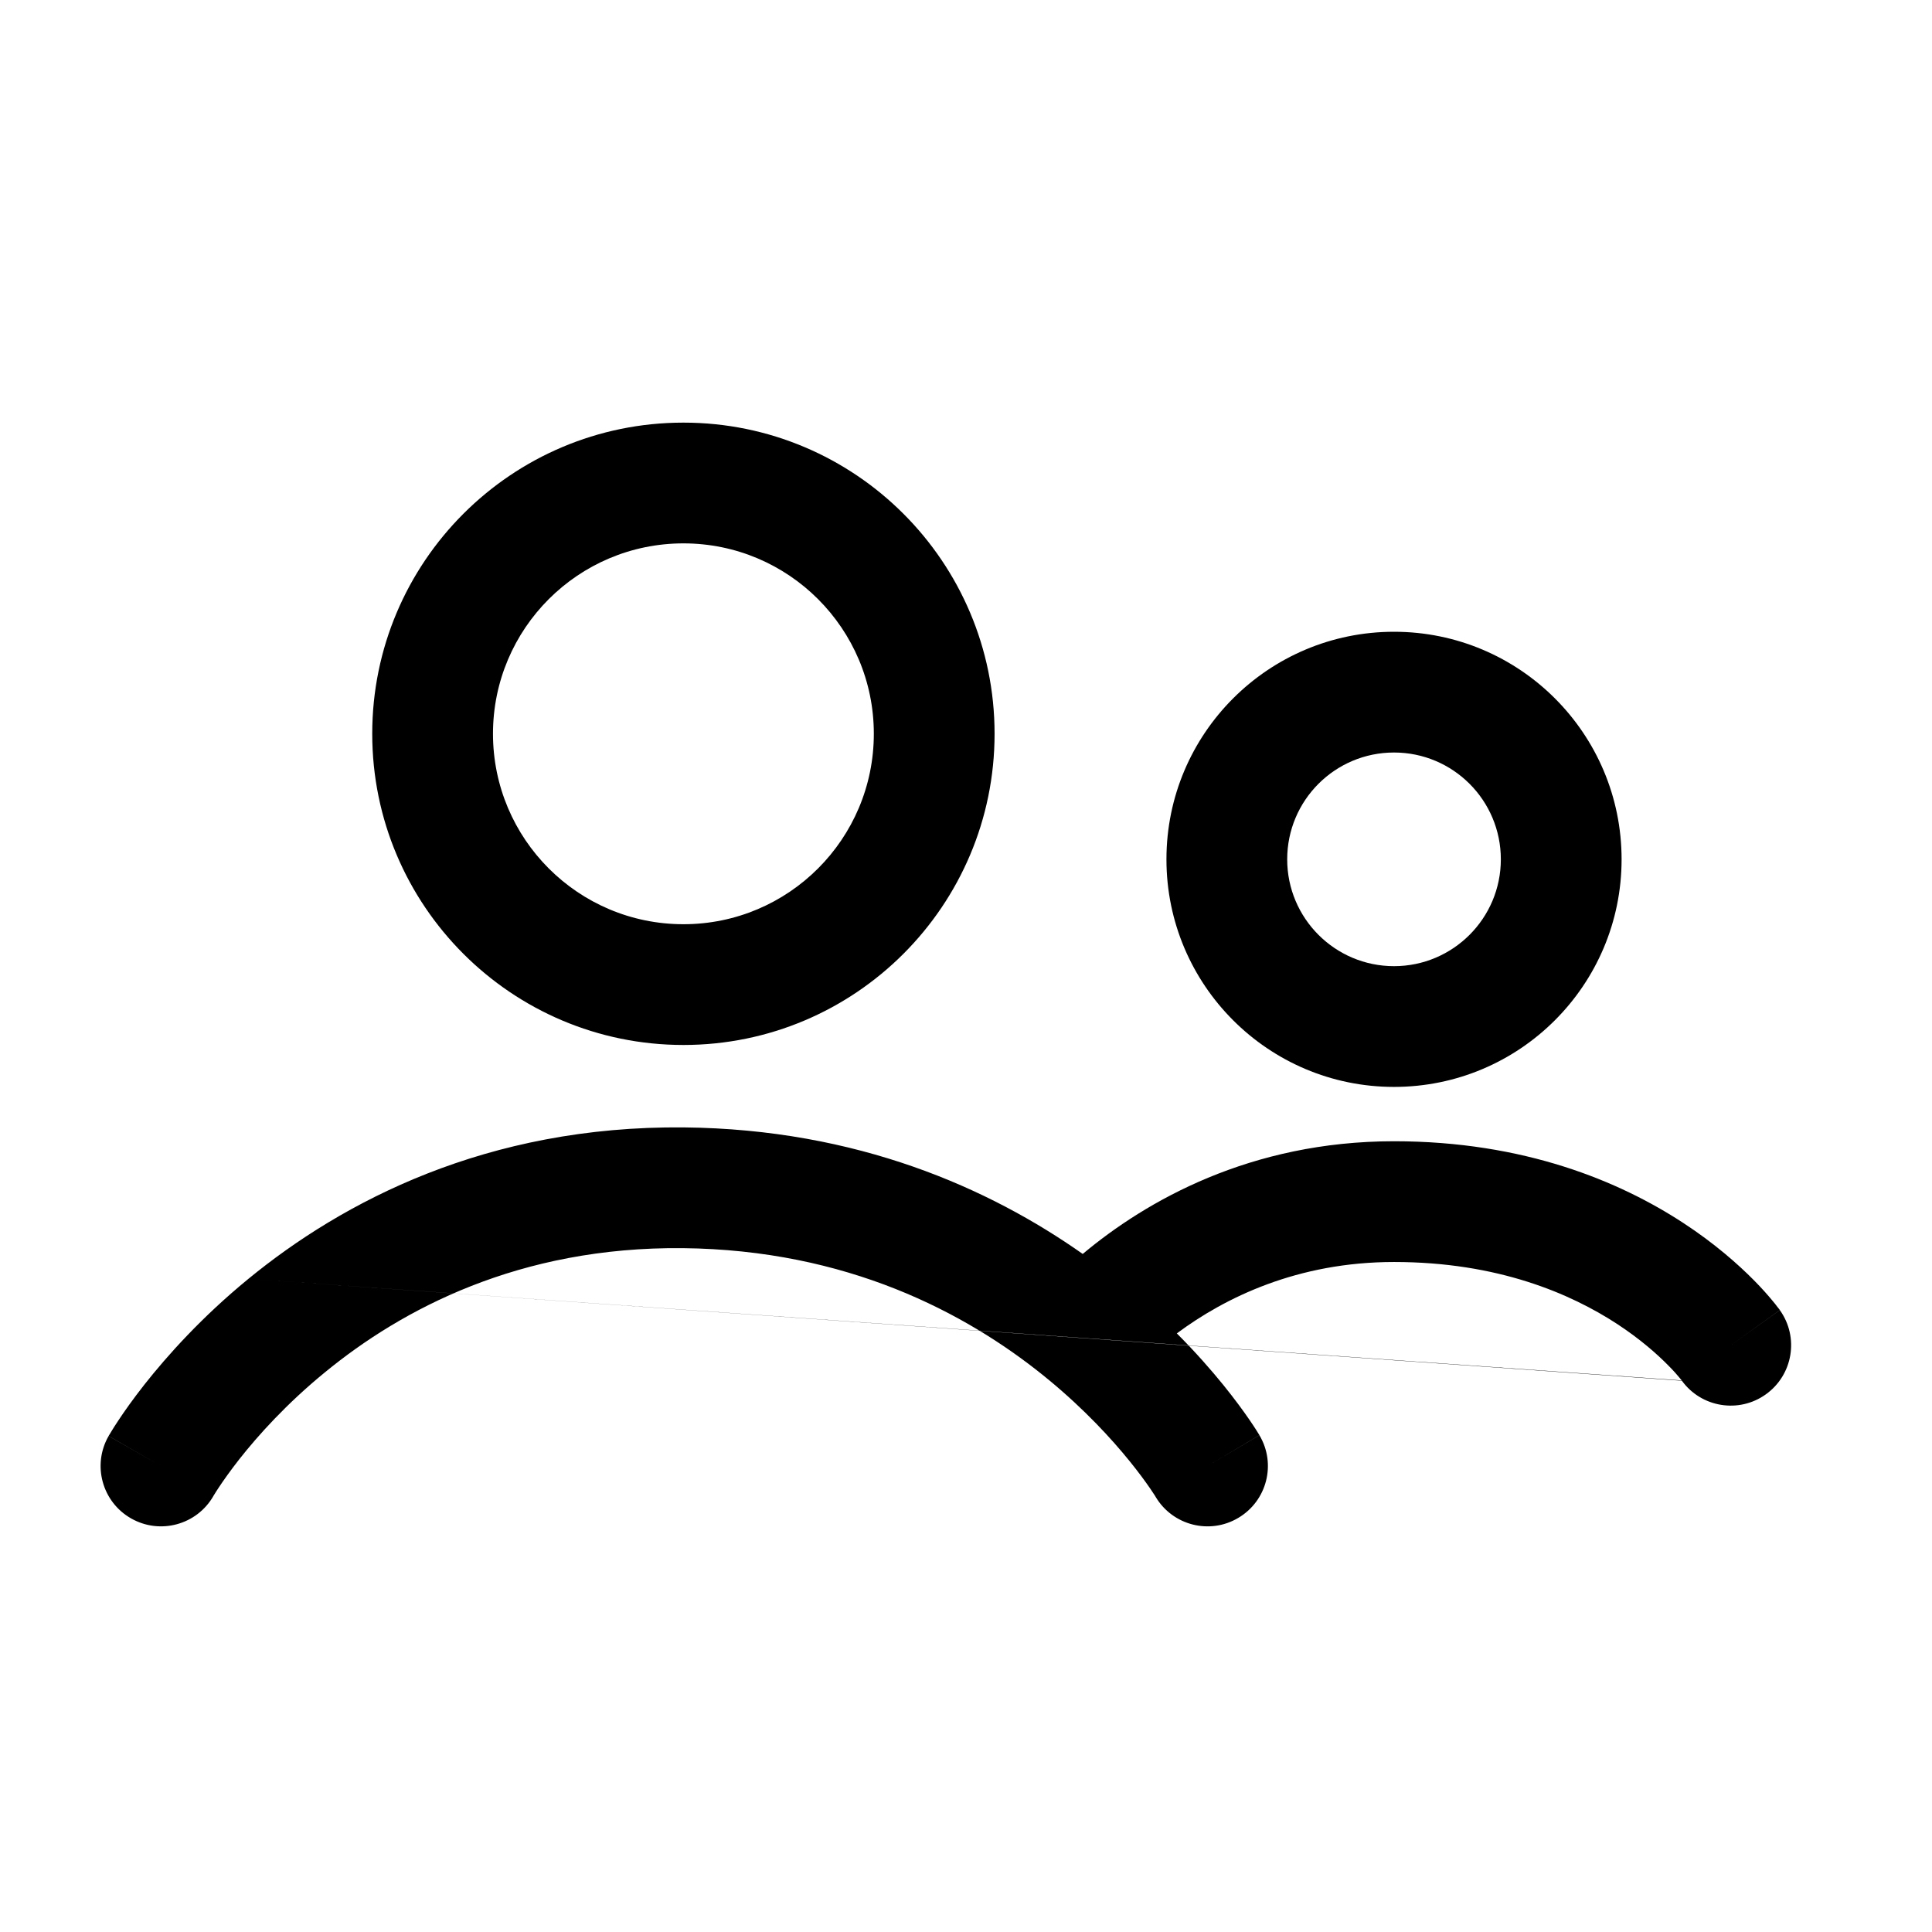 <svg width="24" height="24" viewBox="0 0 24 24" xmlns="http://www.w3.org/2000/svg">
<path fill-rule="evenodd" clip-rule="evenodd" d="M8.49 6.75C7.183 6.75 6.124 7.809 6.124 9.115C6.124 10.422 7.183 11.481 8.49 11.481C9.796 11.481 10.855 10.422 10.855 9.115C10.855 7.809 9.796 6.75 8.49 6.75ZM4.624 9.115C4.624 6.981 6.355 5.25 8.49 5.25C10.624 5.25 12.355 6.981 12.355 9.115C12.355 11.25 10.624 12.981 8.49 12.981C6.355 12.981 4.624 11.25 4.624 9.115ZM17.317 9.348C16.584 9.348 15.99 9.942 15.99 10.675C15.99 11.407 16.584 12.002 17.317 12.002C18.05 12.002 18.644 11.407 18.644 10.675C18.644 9.942 18.05 9.348 17.317 9.348ZM14.49 10.675C14.49 9.113 15.756 7.848 17.317 7.848C18.878 7.848 20.144 9.113 20.144 10.675C20.144 12.236 18.878 13.502 17.317 13.502C15.756 13.502 14.49 12.236 14.49 10.675ZM3.086 15.886C4.252 14.931 6.04 13.981 8.497 14.005C10.65 14.027 12.291 14.761 13.45 15.577C14.236 14.919 15.53 14.177 17.317 14.177C18.934 14.177 20.12 14.675 20.909 15.191C21.301 15.447 21.592 15.706 21.789 15.905C21.888 16.005 21.963 16.091 22.016 16.155C22.043 16.187 22.064 16.213 22.079 16.234C22.087 16.244 22.094 16.252 22.099 16.259L22.106 16.268L22.108 16.272L22.109 16.273L22.11 16.274C22.11 16.274 22.11 16.275 21.5 16.711L22.11 16.275C22.351 16.612 22.273 17.08 21.936 17.321C21.601 17.561 21.135 17.485 20.893 17.152M20.891 17.148L20.892 17.149L20.893 17.151L20.894 17.152C20.894 17.152 20.894 17.152 20.893 17.152M20.891 17.148C20.886 17.142 20.877 17.131 20.863 17.114C20.835 17.08 20.788 17.026 20.721 16.959C20.588 16.824 20.379 16.637 20.089 16.447C19.513 16.071 18.608 15.677 17.317 15.677C16.118 15.677 15.217 16.119 14.619 16.564C14.853 16.798 15.045 17.018 15.197 17.205C15.34 17.382 15.449 17.532 15.523 17.64C15.56 17.694 15.589 17.738 15.609 17.77C15.619 17.786 15.627 17.799 15.633 17.809L15.641 17.821L15.643 17.826L15.645 17.827L15.645 17.828C15.645 17.828 15.645 17.829 15 18.211L15.645 17.829C15.857 18.185 15.739 18.645 15.382 18.856C15.027 19.067 14.568 18.95 14.356 18.595C14.356 18.595 14.355 18.594 14.355 18.594L14.355 18.594L14.356 18.595L14.356 18.596C14.356 18.596 14.356 18.596 14.356 18.595C14.356 18.595 14.355 18.594 14.355 18.593L14.344 18.575C14.332 18.557 14.313 18.528 14.286 18.488C14.232 18.41 14.148 18.293 14.031 18.149C13.81 17.876 13.477 17.512 13.028 17.141C13.025 17.139 13.022 17.136 13.019 17.134C12.999 17.117 12.979 17.101 12.958 17.084C11.993 16.308 10.524 15.526 8.482 15.505C6.45 15.485 4.993 16.263 4.037 17.047C3.556 17.44 3.203 17.835 2.972 18.128C2.857 18.275 2.773 18.395 2.72 18.475C2.693 18.515 2.674 18.546 2.663 18.564L2.651 18.583L2.651 18.584C2.445 18.943 1.987 19.067 1.628 18.862C1.268 18.657 1.143 18.198 1.349 17.839L2 18.211C1.349 17.839 1.349 17.838 1.349 17.838L1.35 17.837L1.351 17.836L1.353 17.831L1.361 17.819C1.367 17.809 1.375 17.795 1.385 17.779C1.405 17.746 1.433 17.701 1.47 17.646C1.543 17.535 1.651 17.382 1.793 17.201C2.078 16.84 2.505 16.362 3.086 15.886" />
</svg>
